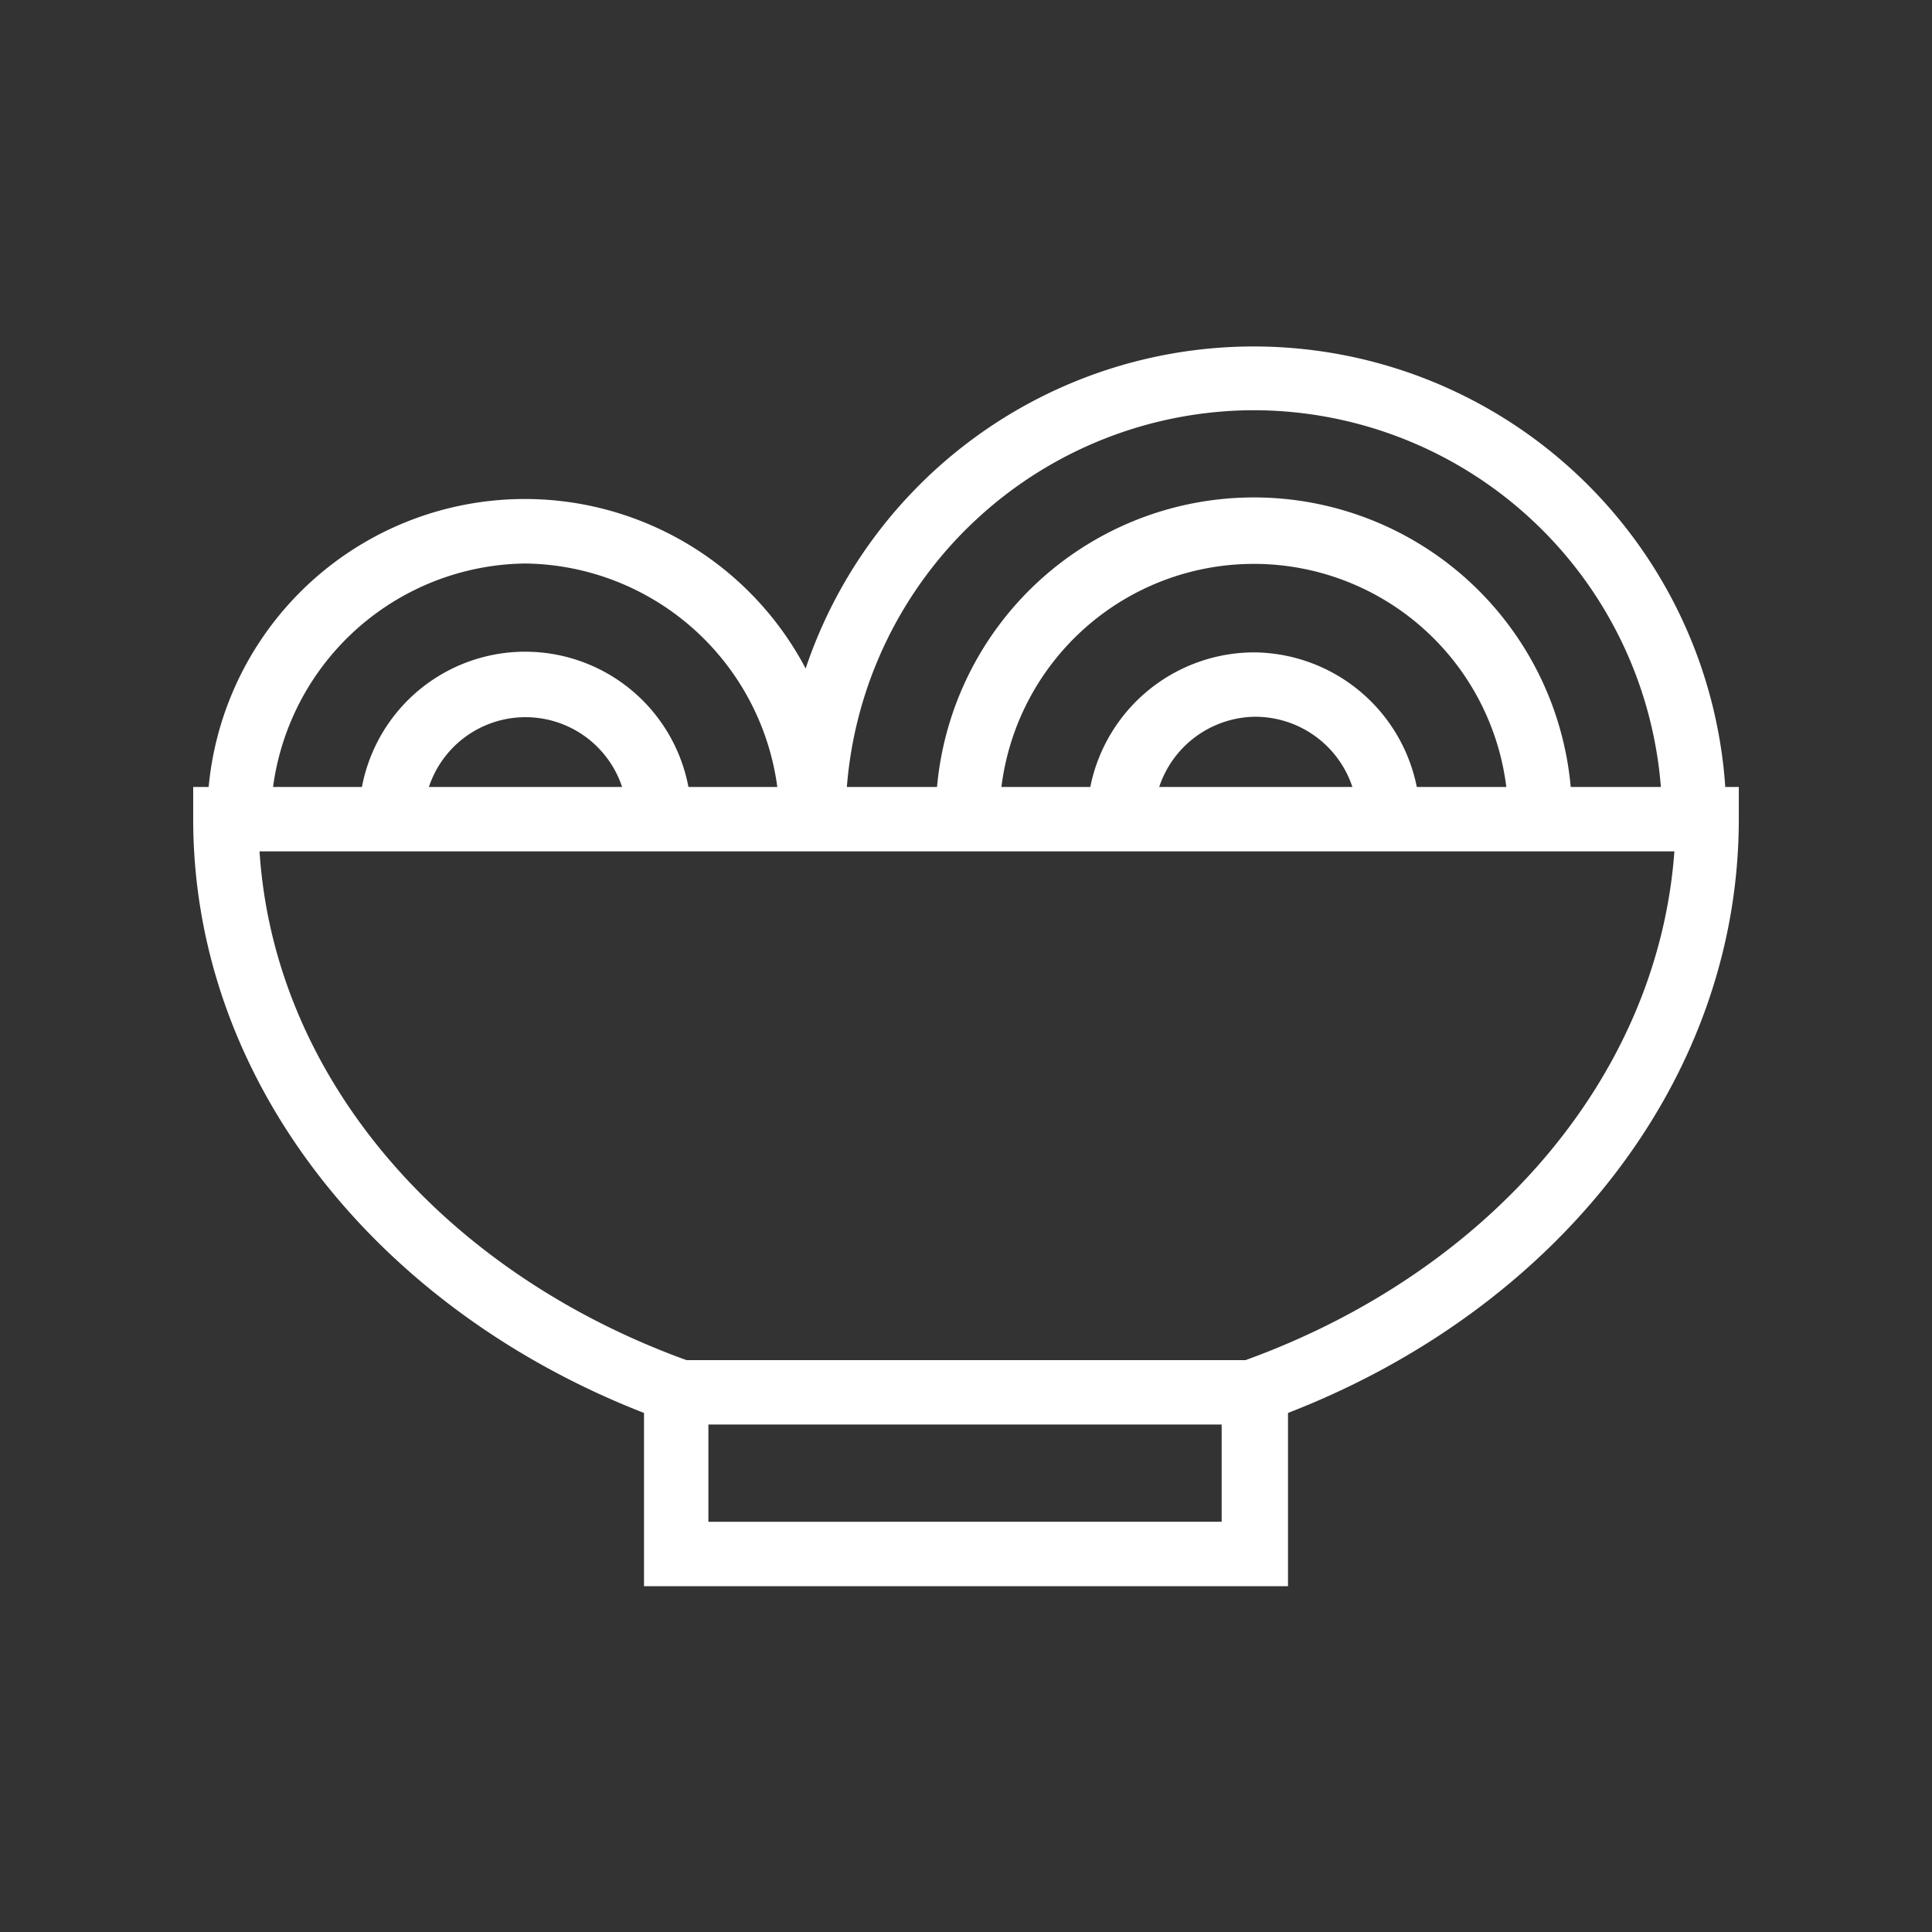 <svg xmlns="http://www.w3.org/2000/svg" viewBox="0 0 30 30"><rect x="0" y="0" width="30" height="30" fill="#333333" stroke="none"/><defs><style>.cls-1{fill:#fff;}.cls-2{fill:none;}</style></defs><g id="레이어_2" data-name="레이어 2"><g id="레이어_1-2" data-name="레이어 1"><path class="cls-1" d="M26.79,12.22a7.34,7.34,0,0,0-14.28-1.84,4.93,4.93,0,0,0-9.27,1.84H3v.5c0,4.09,2.89,7.62,7,9.22v2.69H20V21.94c4.13-1.6,7-5.13,7-9.22v-.5Zm-7.45,8.9H10.66c-3.73-1.35-6.4-4.35-6.63-7.9H26C25.74,16.77,23.07,19.77,19.34,21.12Zm-.37,1v1.51H11V22.12ZM8.16,8.75a4,4,0,0,1,3.91,3.47H10.69a2.58,2.58,0,0,0-5.07,0H4.24A4,4,0,0,1,8.16,8.75ZM19.47,6.37a6.35,6.35,0,0,1,6.32,5.85h-1.4a4.94,4.94,0,0,0-9.84,0h-1.4A6.35,6.35,0,0,1,19.47,6.37ZM9.66,12.22h-3a1.58,1.58,0,0,1,3,0Zm9.81-1.09A1.59,1.59,0,0,1,21,12.22H18A1.59,1.59,0,0,1,19.47,11.13Zm0-1a2.6,2.6,0,0,0-2.54,2.09H15.55a3.95,3.95,0,0,1,7.84,0H22A2.6,2.6,0,0,0,19.47,10.13Z"/><rect class="cls-2" width="30" height="30"/></g></g></svg>